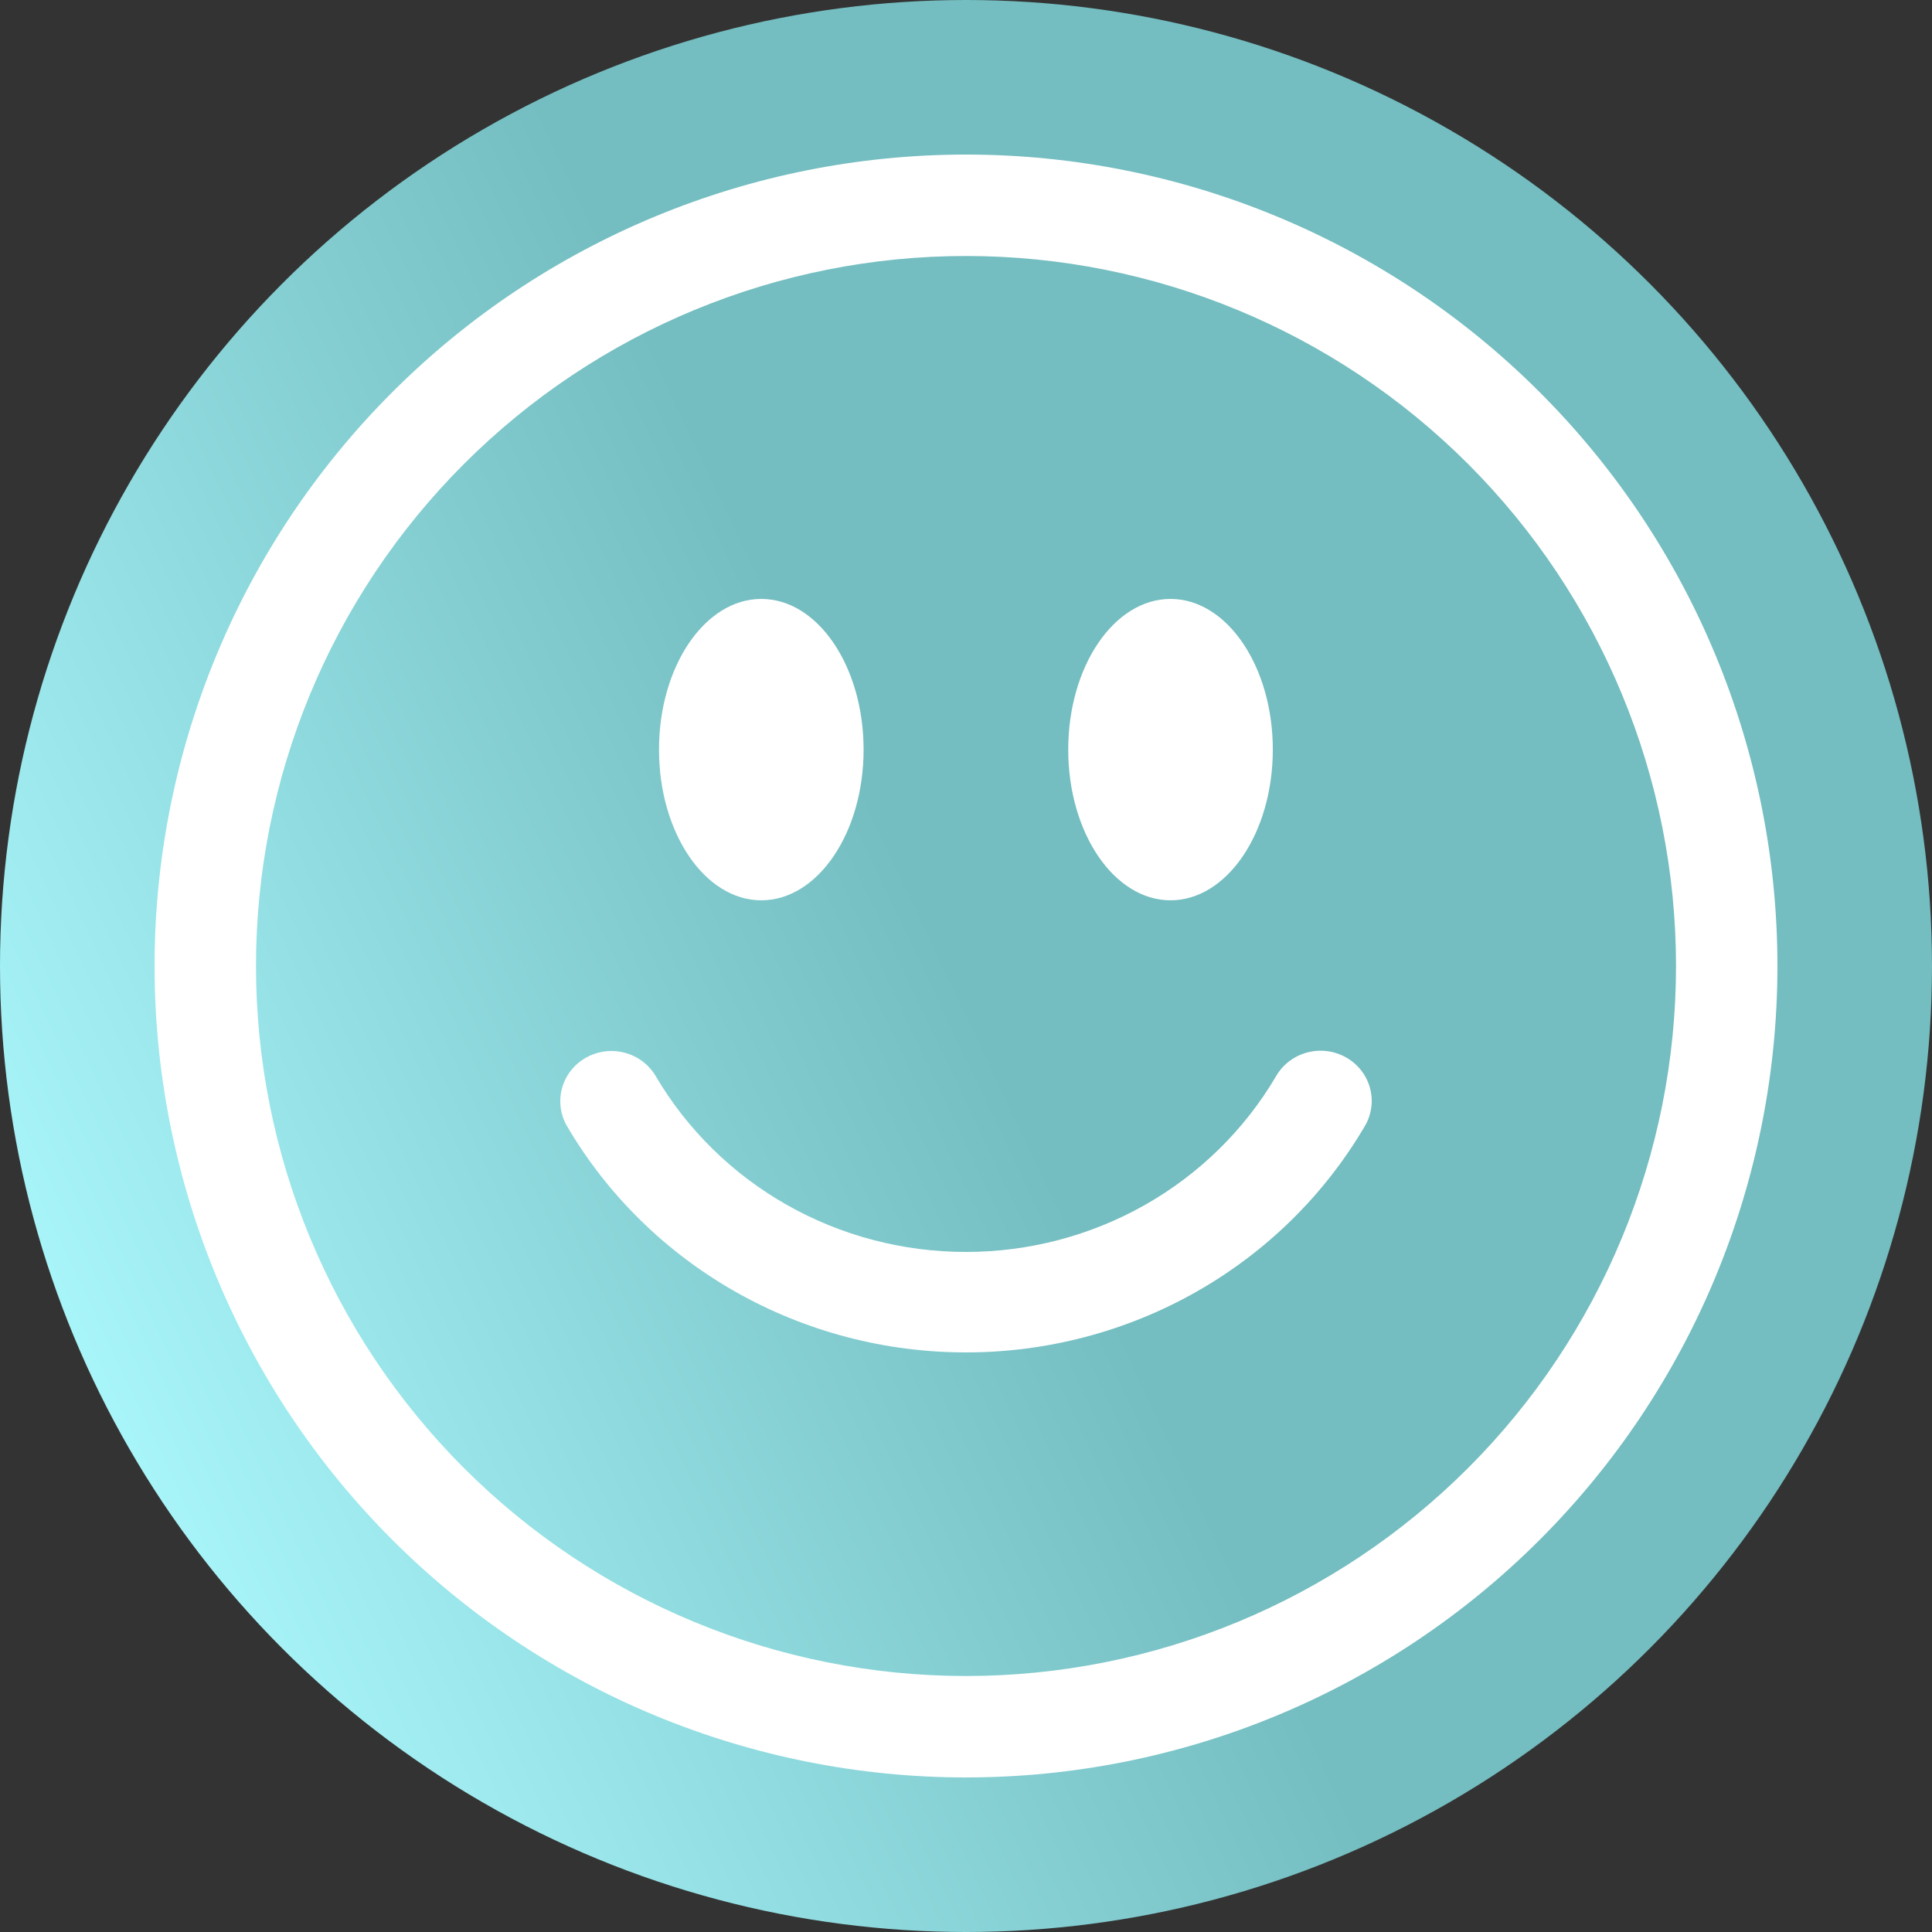<svg width="100" height="100" viewBox="0 0 100 100" fill="none" xmlns="http://www.w3.org/2000/svg">
<rect x="0" y="0" width="100" height="100" fill="#333333" stroke="none"/>
<circle cx="50" cy="50" r="50" fill="url(#paint0_linear_818_348)"/>
<path d="M50 86.75C40.253 86.75 30.906 82.878 24.014 75.986C17.122 69.094 13.25 59.747 13.25 50C13.25 40.253 17.122 30.906 24.014 24.014C30.906 17.122 40.253 13.25 50 13.25C59.747 13.25 69.094 17.122 75.986 24.014C82.878 30.906 86.75 40.253 86.75 50C86.75 59.747 82.878 69.094 75.986 75.986C69.094 82.878 59.747 86.75 50 86.75ZM50 92C61.139 92 71.822 87.575 79.698 79.698C87.575 71.822 92 61.139 92 50C92 38.861 87.575 28.178 79.698 20.302C71.822 12.425 61.139 8 50 8C38.861 8 28.178 12.425 20.302 20.302C12.425 28.178 8 38.861 8 50C8 61.139 12.425 71.822 20.302 79.698C28.178 87.575 38.861 92 50 92Z" fill="white"/>
<path d="M30.324 54.748C30.932 54.404 31.654 54.31 32.333 54.489C33.011 54.667 33.589 55.103 33.94 55.7C35.567 58.468 37.907 60.767 40.725 62.364C43.544 63.962 46.741 64.802 49.996 64.8C53.25 64.802 56.447 63.962 59.266 62.364C62.084 60.767 64.424 58.468 66.051 55.7C66.223 55.402 66.454 55.14 66.73 54.93C67.006 54.72 67.322 54.566 67.659 54.476C67.996 54.386 68.347 54.363 68.694 54.407C69.04 54.451 69.374 54.562 69.676 54.733C69.979 54.905 70.243 55.133 70.456 55.406C70.668 55.678 70.823 55.989 70.912 56.321C71.001 56.652 71.023 56.998 70.976 57.337C70.928 57.677 70.813 58.004 70.636 58.3C68.546 61.859 65.537 64.814 61.913 66.868C58.29 68.921 54.179 70.002 49.996 70C45.812 70.002 41.701 68.921 38.078 66.868C34.454 64.814 31.446 61.859 29.355 58.3C29.004 57.703 28.909 56.993 29.09 56.327C29.272 55.661 29.716 55.093 30.324 54.748ZM44.7 38.8C44.7 43.106 42.328 46.6 39.405 46.6C36.482 46.6 34.11 43.106 34.11 38.8C34.11 34.494 36.482 31 39.405 31C42.328 31 44.7 34.494 44.7 38.8ZM65.881 38.8C65.881 43.106 63.509 46.6 60.586 46.6C57.663 46.6 55.291 43.106 55.291 38.8C55.291 34.494 57.663 31 60.586 31C63.509 31 65.881 34.494 65.881 38.8Z" fill="white"/>
<defs>
<linearGradient id="paint0_linear_818_348" x1="-2.62481e-06" y1="113" x2="82.122" y2="73.991" gradientUnits="userSpaceOnUse">
<stop offset="0.065" stop-color="#74BDC0"/>
<stop offset="0.209" stop-color="#ABF8FD"/>
<stop offset="0.787" stop-color="#74BDC0"/>
</linearGradient>
</defs>
</svg>
